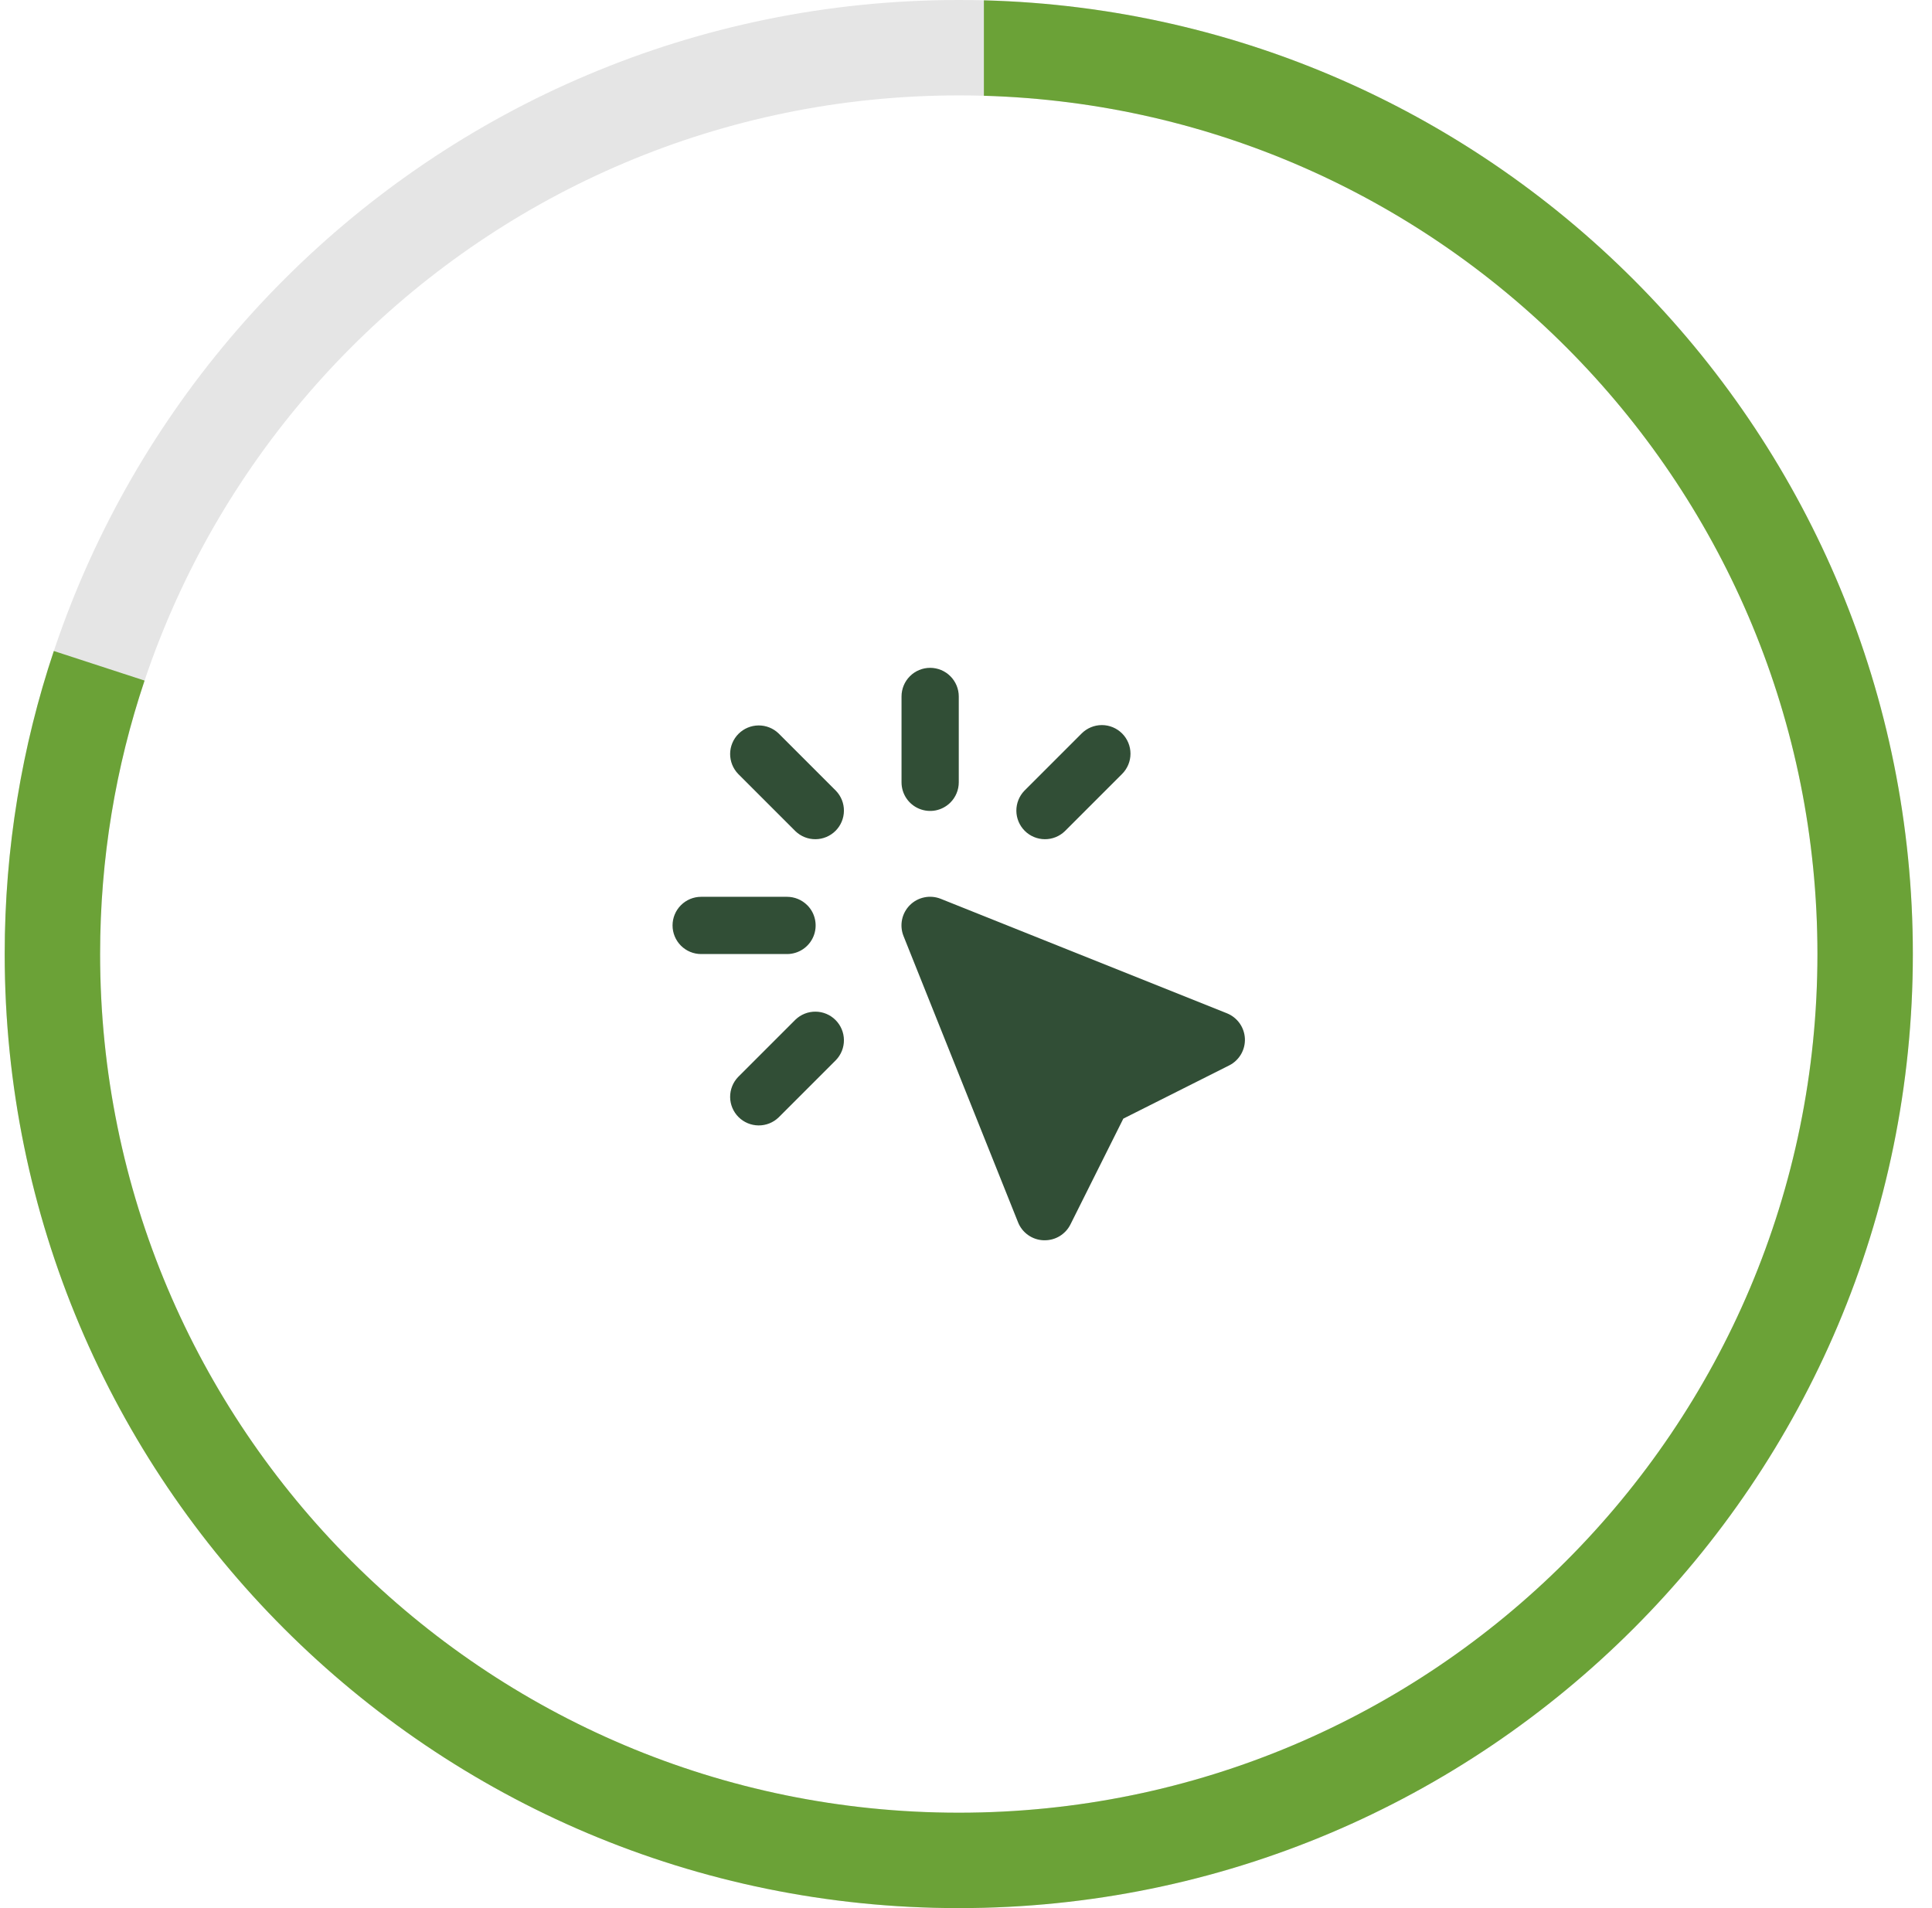 <svg width="81" height="80" viewBox="0 0 81 80" fill="none" xmlns="http://www.w3.org/2000/svg">
<path fill-rule="evenodd" clip-rule="evenodd" d="M40.197 76C60.079 76 76.197 59.882 76.197 40C76.197 20.118 60.079 4 40.197 4C20.314 4 4.197 20.118 4.197 40C4.197 59.882 20.314 76 40.197 76ZM40.197 80C62.288 80 80.197 62.091 80.197 40C80.197 17.909 62.288 0 40.197 0C18.105 0 0.197 17.909 0.197 40C0.197 62.091 18.105 80 40.197 80Z" fill="#E5E5E5"/>
<path fill-rule="evenodd" clip-rule="evenodd" d="M2.257 27.294C0.92 31.286 0.197 35.559 0.197 40C0.197 62.092 18.105 80 40.197 80C62.288 80 80.197 62.092 80.197 40C80.197 18.261 62.855 0.572 41.25 0.014V4.015C60.645 4.573 76.197 20.47 76.197 40C76.197 59.882 60.079 76 40.197 76C20.314 76 4.197 59.882 4.197 40C4.197 35.991 4.852 32.136 6.061 28.534L2.257 27.294Z" fill="#6BA237"/>
<g clip-path="url(#clip0)">
<path d="M39.441 37.684L51.441 42.484C51.655 42.57 51.839 42.716 51.973 42.904C52.106 43.092 52.182 43.315 52.193 43.545C52.203 43.776 52.146 44.004 52.03 44.203C51.913 44.402 51.742 44.564 51.536 44.668L47.096 46.9L44.877 51.34C44.776 51.54 44.621 51.707 44.431 51.824C44.24 51.941 44.02 52.002 43.797 52H43.748C43.516 51.991 43.292 51.915 43.102 51.78C42.913 51.646 42.766 51.46 42.681 51.244L37.88 39.244C37.793 39.026 37.772 38.787 37.819 38.557C37.866 38.327 37.98 38.116 38.146 37.95C38.312 37.783 38.523 37.67 38.754 37.623C38.984 37.575 39.222 37.597 39.441 37.684ZM39.845 33.648C39.677 33.816 39.463 33.93 39.231 33.977C38.998 34.023 38.757 33.999 38.537 33.908C38.318 33.818 38.131 33.664 37.999 33.467C37.867 33.269 37.797 33.037 37.797 32.8V29.2C37.797 28.882 37.923 28.576 38.148 28.352C38.373 28.126 38.678 28 38.996 28C39.315 28 39.62 28.126 39.845 28.352C40.07 28.576 40.197 28.882 40.197 29.2V32.8C40.197 33.118 40.07 33.423 39.845 33.648ZM33.845 37.952C34.013 38.119 34.127 38.333 34.173 38.566C34.219 38.799 34.196 39.04 34.105 39.259C34.014 39.478 33.86 39.666 33.663 39.798C33.466 39.929 33.234 40 32.996 40H29.396C29.078 40 28.773 39.874 28.548 39.648C28.323 39.423 28.197 39.118 28.197 38.8C28.197 38.482 28.323 38.176 28.548 37.952C28.773 37.726 29.078 37.6 29.396 37.6H32.996C33.315 37.6 33.62 37.727 33.845 37.952ZM32.645 30.752C32.419 30.533 32.115 30.412 31.801 30.415C31.486 30.418 31.185 30.544 30.963 30.766C30.74 30.989 30.614 31.29 30.611 31.604C30.609 31.919 30.73 32.222 30.948 32.448L33.348 34.848C33.575 35.067 33.878 35.188 34.192 35.185C34.507 35.182 34.808 35.056 35.03 34.834C35.253 34.611 35.379 34.31 35.382 33.996C35.385 33.681 35.264 33.378 35.045 33.152L32.645 30.752ZM47.045 30.752C46.82 30.527 46.515 30.4 46.197 30.4C45.878 30.4 45.573 30.527 45.348 30.752L42.948 33.152C42.73 33.378 42.609 33.681 42.611 33.996C42.614 34.31 42.74 34.611 42.963 34.834C43.185 35.056 43.486 35.182 43.801 35.185C44.115 35.188 44.419 35.067 44.645 34.848L47.045 32.448C47.27 32.223 47.396 31.918 47.396 31.6C47.396 31.282 47.27 30.977 47.045 30.752ZM30.948 45.152L33.348 42.752C33.575 42.533 33.878 42.412 34.192 42.415C34.507 42.417 34.808 42.544 35.03 42.766C35.253 42.989 35.379 43.29 35.382 43.604C35.385 43.919 35.264 44.222 35.045 44.448L32.645 46.848C32.419 47.067 32.115 47.188 31.801 47.185C31.486 47.182 31.185 47.056 30.963 46.834C30.74 46.611 30.614 46.31 30.611 45.996C30.609 45.681 30.73 45.378 30.948 45.152Z" fill="#314E36"/>
</g>
<defs>
<clipPath id="clip0">
<rect width="24" height="24" fill="white" transform="translate(28.197 28)"/>
</clipPath>
</defs>
</svg>
